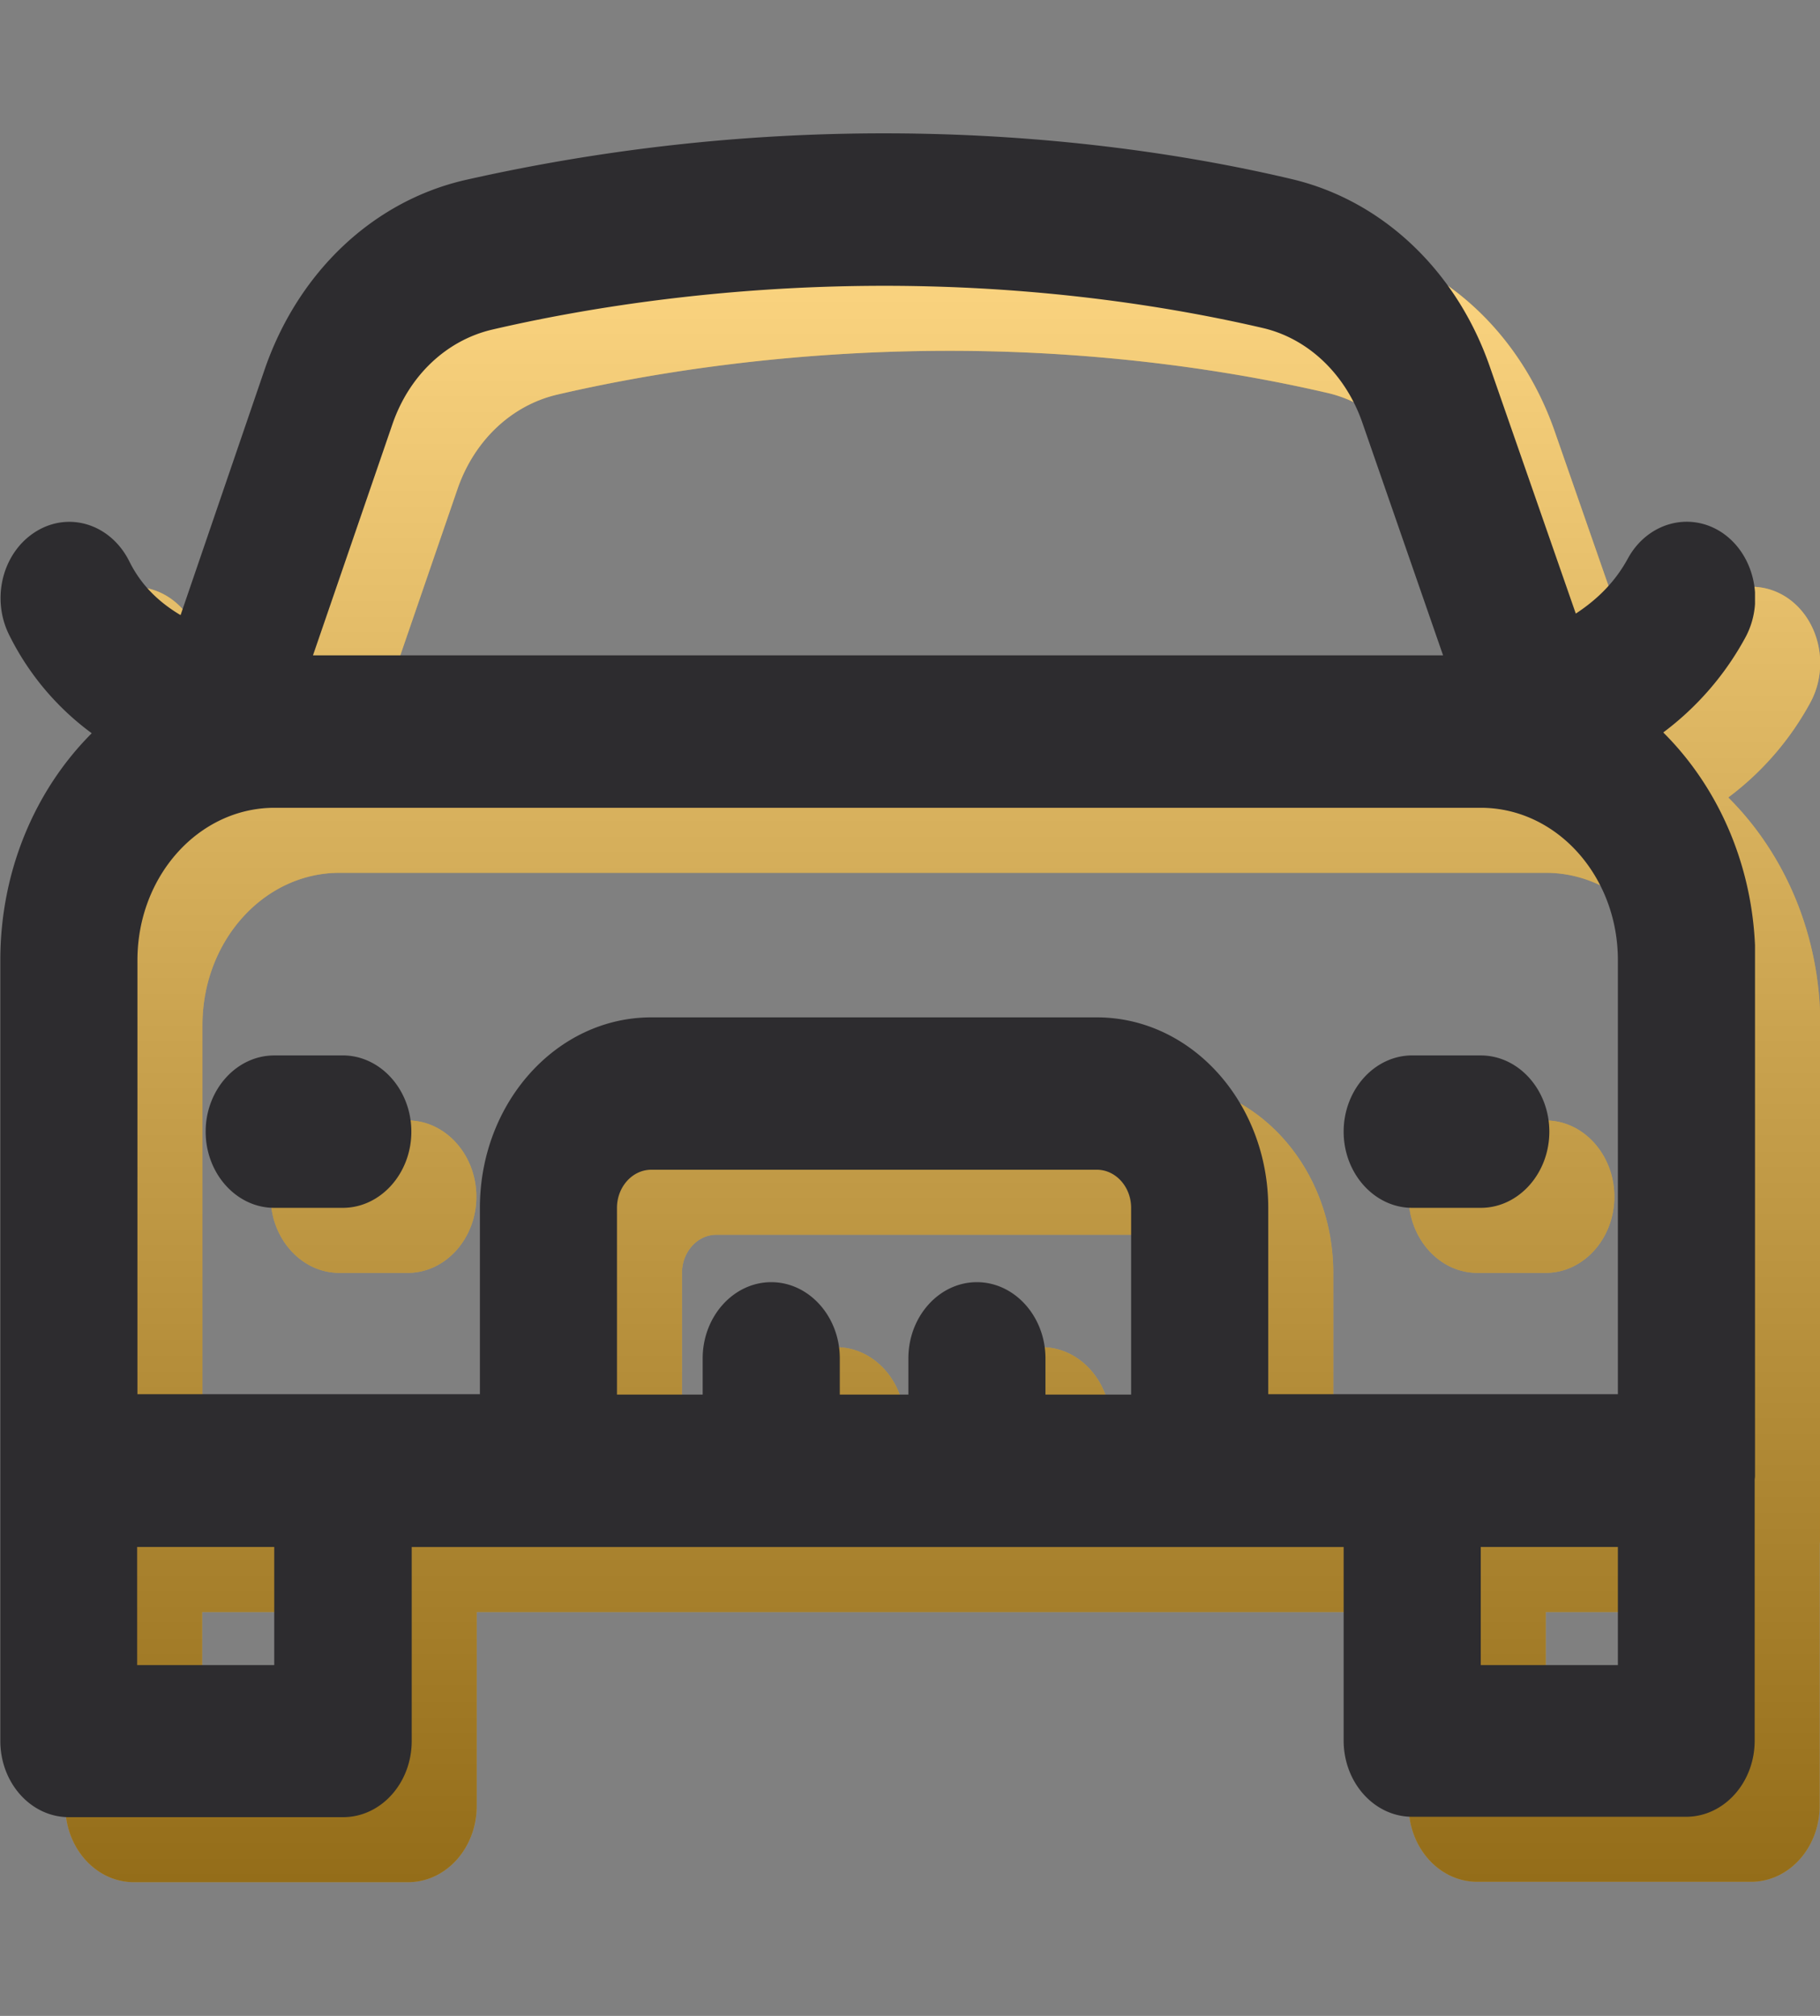 <svg width="56" height="62" viewBox="0 0 56 62" fill="none" xmlns="http://www.w3.org/2000/svg"><rect x="0" y="0" width="56" height="62" fill="#808080" stroke="none"/><g clip-path="url(#clip0)"><path d="M12.547 34.46c1.16 0 2.11 1.056 2.11 2.345 0 1.289-.95 2.343-2.11 2.343h-2.11c-1.16 0-2.109-1.054-2.109-2.343 0-1.29.95-2.344 2.11-2.344h2.109zm32.906 0c-1.16 0-2.11 1.056-2.11 2.345 0 1.289.95 2.343 2.11 2.343h2.11c1.16 0 2.109-1.054 2.109-2.343 0-1.29-.95-2.344-2.11-2.344h-2.11zm6.328 12.774V31.531c0-2.59-1.888-4.687-4.219-4.687H10.448c-2.33 0-4.219 2.097-4.219 4.687V44.88h10.537v-5.73c0-3.235 2.362-5.86 5.273-5.86h13.71c2.912 0 5.274 2.625 5.274 5.86v5.73H53.88c1.17 0 2.11 1.055 2.11 2.344v8.308c0 1.301-.95 2.344-2.11 2.344h-8.427c-1.17 0-2.11-1.055-2.11-2.344v-5.953H14.668v5.965c0 1.3-.95 2.344-2.11 2.344H4.12c-1.17 0-2.11-1.055-2.11-2.344V31.53c0-2.765 1.087-5.25 2.806-6.972v-.012a8.335 8.335 0 01-2.531-3.012c-.57-1.137-.2-2.555.822-3.187 1.023-.633 2.3-.223 2.87.914.337.68.843 1.218 1.57 1.652h.011l2.584-7.547c1.034-3 3.333-5.168 6.149-5.824a58.454 58.454 0 0112.92-1.441c5.431 0 9.808.761 12.53 1.406 2.794.656 5.083 2.824 6.106 5.789l2.637 7.57h.01c.696-.457 1.224-1.008 1.593-1.687.601-1.102 1.898-1.465 2.9-.797.992.668 1.319 2.11.718 3.222a9.011 9.011 0 01-2.521 2.918v.012c1.73 1.723 2.826 4.219 2.826 6.996v15.645c0 1.277-.886 2.355-2.035 2.402-1.213.047-2.194-1.02-2.194-2.344zM11.629 22.156h34.773l-2.489-7.172c-.517-1.476-1.656-2.566-3.048-2.894-2.52-.586-6.592-1.3-11.654-1.3-5.147 0-9.397.726-12.066 1.347-1.402.328-2.552 1.406-3.069 2.906l-2.447 7.113zm40.152 31.055v-3.633h-4.219v3.633h4.219zm-30.797-8.32h2.637v-1.114c0-1.289.95-2.343 2.11-2.343s2.109 1.054 2.109 2.343v1.114h2.11v-1.114c0-1.289.948-2.343 2.108-2.343 1.16 0 2.11 1.054 2.11 2.343v1.114h2.636v-5.743c0-.644-.474-1.172-1.054-1.172H22.039c-.58 0-1.055.528-1.055 1.172v5.743zM6.22 49.578v3.633h4.218v-3.633H6.22z" fill="#FFBC2B"/><path d="M12.547 34.46c1.16 0 2.11 1.056 2.11 2.345 0 1.289-.95 2.343-2.11 2.343h-2.11c-1.16 0-2.109-1.054-2.109-2.343 0-1.29.95-2.344 2.11-2.344h2.109zm32.906 0c-1.16 0-2.11 1.056-2.11 2.345 0 1.289.95 2.343 2.11 2.343h2.11c1.16 0 2.109-1.054 2.109-2.343 0-1.29-.95-2.344-2.11-2.344h-2.11zm6.328 12.774V31.531c0-2.59-1.888-4.687-4.219-4.687H10.448c-2.33 0-4.219 2.097-4.219 4.687V44.88h10.537v-5.73c0-3.235 2.362-5.86 5.273-5.86h13.71c2.912 0 5.274 2.625 5.274 5.86v5.73H53.88c1.17 0 2.11 1.055 2.11 2.344v8.308c0 1.301-.95 2.344-2.11 2.344h-8.427c-1.17 0-2.11-1.055-2.11-2.344v-5.953H14.668v5.965c0 1.3-.95 2.344-2.11 2.344H4.12c-1.17 0-2.11-1.055-2.11-2.344V31.53c0-2.765 1.087-5.25 2.806-6.972v-.012a8.335 8.335 0 01-2.531-3.012c-.57-1.137-.2-2.555.822-3.187 1.023-.633 2.3-.223 2.87.914.337.68.843 1.218 1.57 1.652h.011l2.584-7.547c1.034-3 3.333-5.168 6.149-5.824a58.454 58.454 0 0112.92-1.441c5.431 0 9.808.761 12.53 1.406 2.794.656 5.083 2.824 6.106 5.789l2.637 7.57h.01c.696-.457 1.224-1.008 1.593-1.687.601-1.102 1.898-1.465 2.9-.797.992.668 1.319 2.11.718 3.222a9.011 9.011 0 01-2.521 2.918v.012c1.73 1.723 2.826 4.219 2.826 6.996v15.645c0 1.277-.886 2.355-2.035 2.402-1.213.047-2.194-1.02-2.194-2.344zM11.629 22.156h34.773l-2.489-7.172c-.517-1.476-1.656-2.566-3.048-2.894-2.52-.586-6.592-1.3-11.654-1.3-5.147 0-9.397.726-12.066 1.347-1.402.328-2.552 1.406-3.069 2.906l-2.447 7.113zm40.152 31.055v-3.633h-4.219v3.633h4.219zm-30.797-8.32h2.637v-1.114c0-1.289.95-2.343 2.11-2.343s2.109 1.054 2.109 2.343v1.114h2.11v-1.114c0-1.289.948-2.343 2.108-2.343 1.16 0 2.11 1.054 2.11 2.343v1.114h2.636v-5.743c0-.644-.474-1.172-1.054-1.172H22.039c-.58 0-1.055.528-1.055 1.172v5.743zM6.22 49.578v3.633h4.218v-3.633H6.22z" fill="url(#paint0_linear)" fill-opacity=".42" style="mix-blend-mode:overlay"/></g><g clip-path="url(#clip1)"><path d="M10.547 32.46c1.16 0 2.11 1.056 2.11 2.345 0 1.289-.95 2.343-2.11 2.343h-2.11c-1.16 0-2.109-1.054-2.109-2.343 0-1.29.95-2.344 2.11-2.344h2.109zm32.906 0c-1.16 0-2.11 1.056-2.11 2.345 0 1.289.95 2.343 2.11 2.343h2.11c1.16 0 2.109-1.054 2.109-2.343 0-1.29-.95-2.344-2.11-2.344h-2.11zm6.328 12.774V29.531c0-2.59-1.888-4.687-4.219-4.687H8.448c-2.33 0-4.219 2.097-4.219 4.687V42.88h10.537v-5.73c0-3.235 2.362-5.86 5.273-5.86h13.71c2.912 0 5.274 2.625 5.274 5.86v5.73H51.88c1.17 0 2.11 1.055 2.11 2.344v8.308c0 1.301-.95 2.344-2.11 2.344h-8.427c-1.17 0-2.11-1.055-2.11-2.344v-5.953H12.668v5.965c0 1.3-.95 2.344-2.11 2.344H2.12c-1.17 0-2.11-1.055-2.11-2.344V29.53c0-2.765 1.087-5.25 2.806-6.972v-.012a8.335 8.335 0 01-2.531-3.012c-.57-1.137-.2-2.555.822-3.187 1.023-.633 2.3-.223 2.87.914.337.68.843 1.218 1.57 1.652h.011l2.584-7.547c1.034-3 3.333-5.168 6.149-5.824a58.454 58.454 0 0112.92-1.441c5.431 0 9.808.761 12.53 1.406 2.794.656 5.083 2.824 6.106 5.789l2.637 7.57h.01c.696-.457 1.224-1.008 1.593-1.687.601-1.102 1.898-1.465 2.9-.797.992.668 1.319 2.11.718 3.222a9.011 9.011 0 01-2.521 2.918v.012c1.73 1.723 2.826 4.219 2.826 6.996v15.645c0 1.277-.886 2.355-2.035 2.402-1.213.047-2.194-1.02-2.194-2.344zM9.629 20.156h34.773l-2.489-7.172c-.517-1.476-1.656-2.566-3.048-2.894-2.52-.586-6.592-1.3-11.654-1.3-5.147 0-9.397.726-12.066 1.347-1.402.328-2.552 1.406-3.069 2.906L9.63 20.156zm40.152 31.055v-3.633h-4.219v3.633h4.219zm-30.797-8.32h2.637v-1.114c0-1.289.95-2.343 2.11-2.343s2.109 1.054 2.109 2.343v1.114h2.11v-1.114c0-1.289.948-2.343 2.108-2.343 1.16 0 2.11 1.054 2.11 2.343v1.114h2.636v-5.743c0-.644-.474-1.172-1.054-1.172H20.039c-.58 0-1.055.528-1.055 1.172v5.743zM4.22 47.578v3.633h4.218v-3.633H4.22z" fill="#2D2C2F"/></g><defs><clipPath id="clip0"><path fill="#fff" transform="translate(2 2)" d="M0 0h54v60H0z"/></clipPath><clipPath id="clip1"><path fill="#fff" d="M0 0h54v60H0z"/></clipPath><linearGradient id="paint0_linear" x1="29.01" y1="6.102" x2="29.01" y2="57.887" gradientUnits="userSpaceOnUse"><stop stop-color="#fff"/><stop offset="1"/></linearGradient></defs></svg>